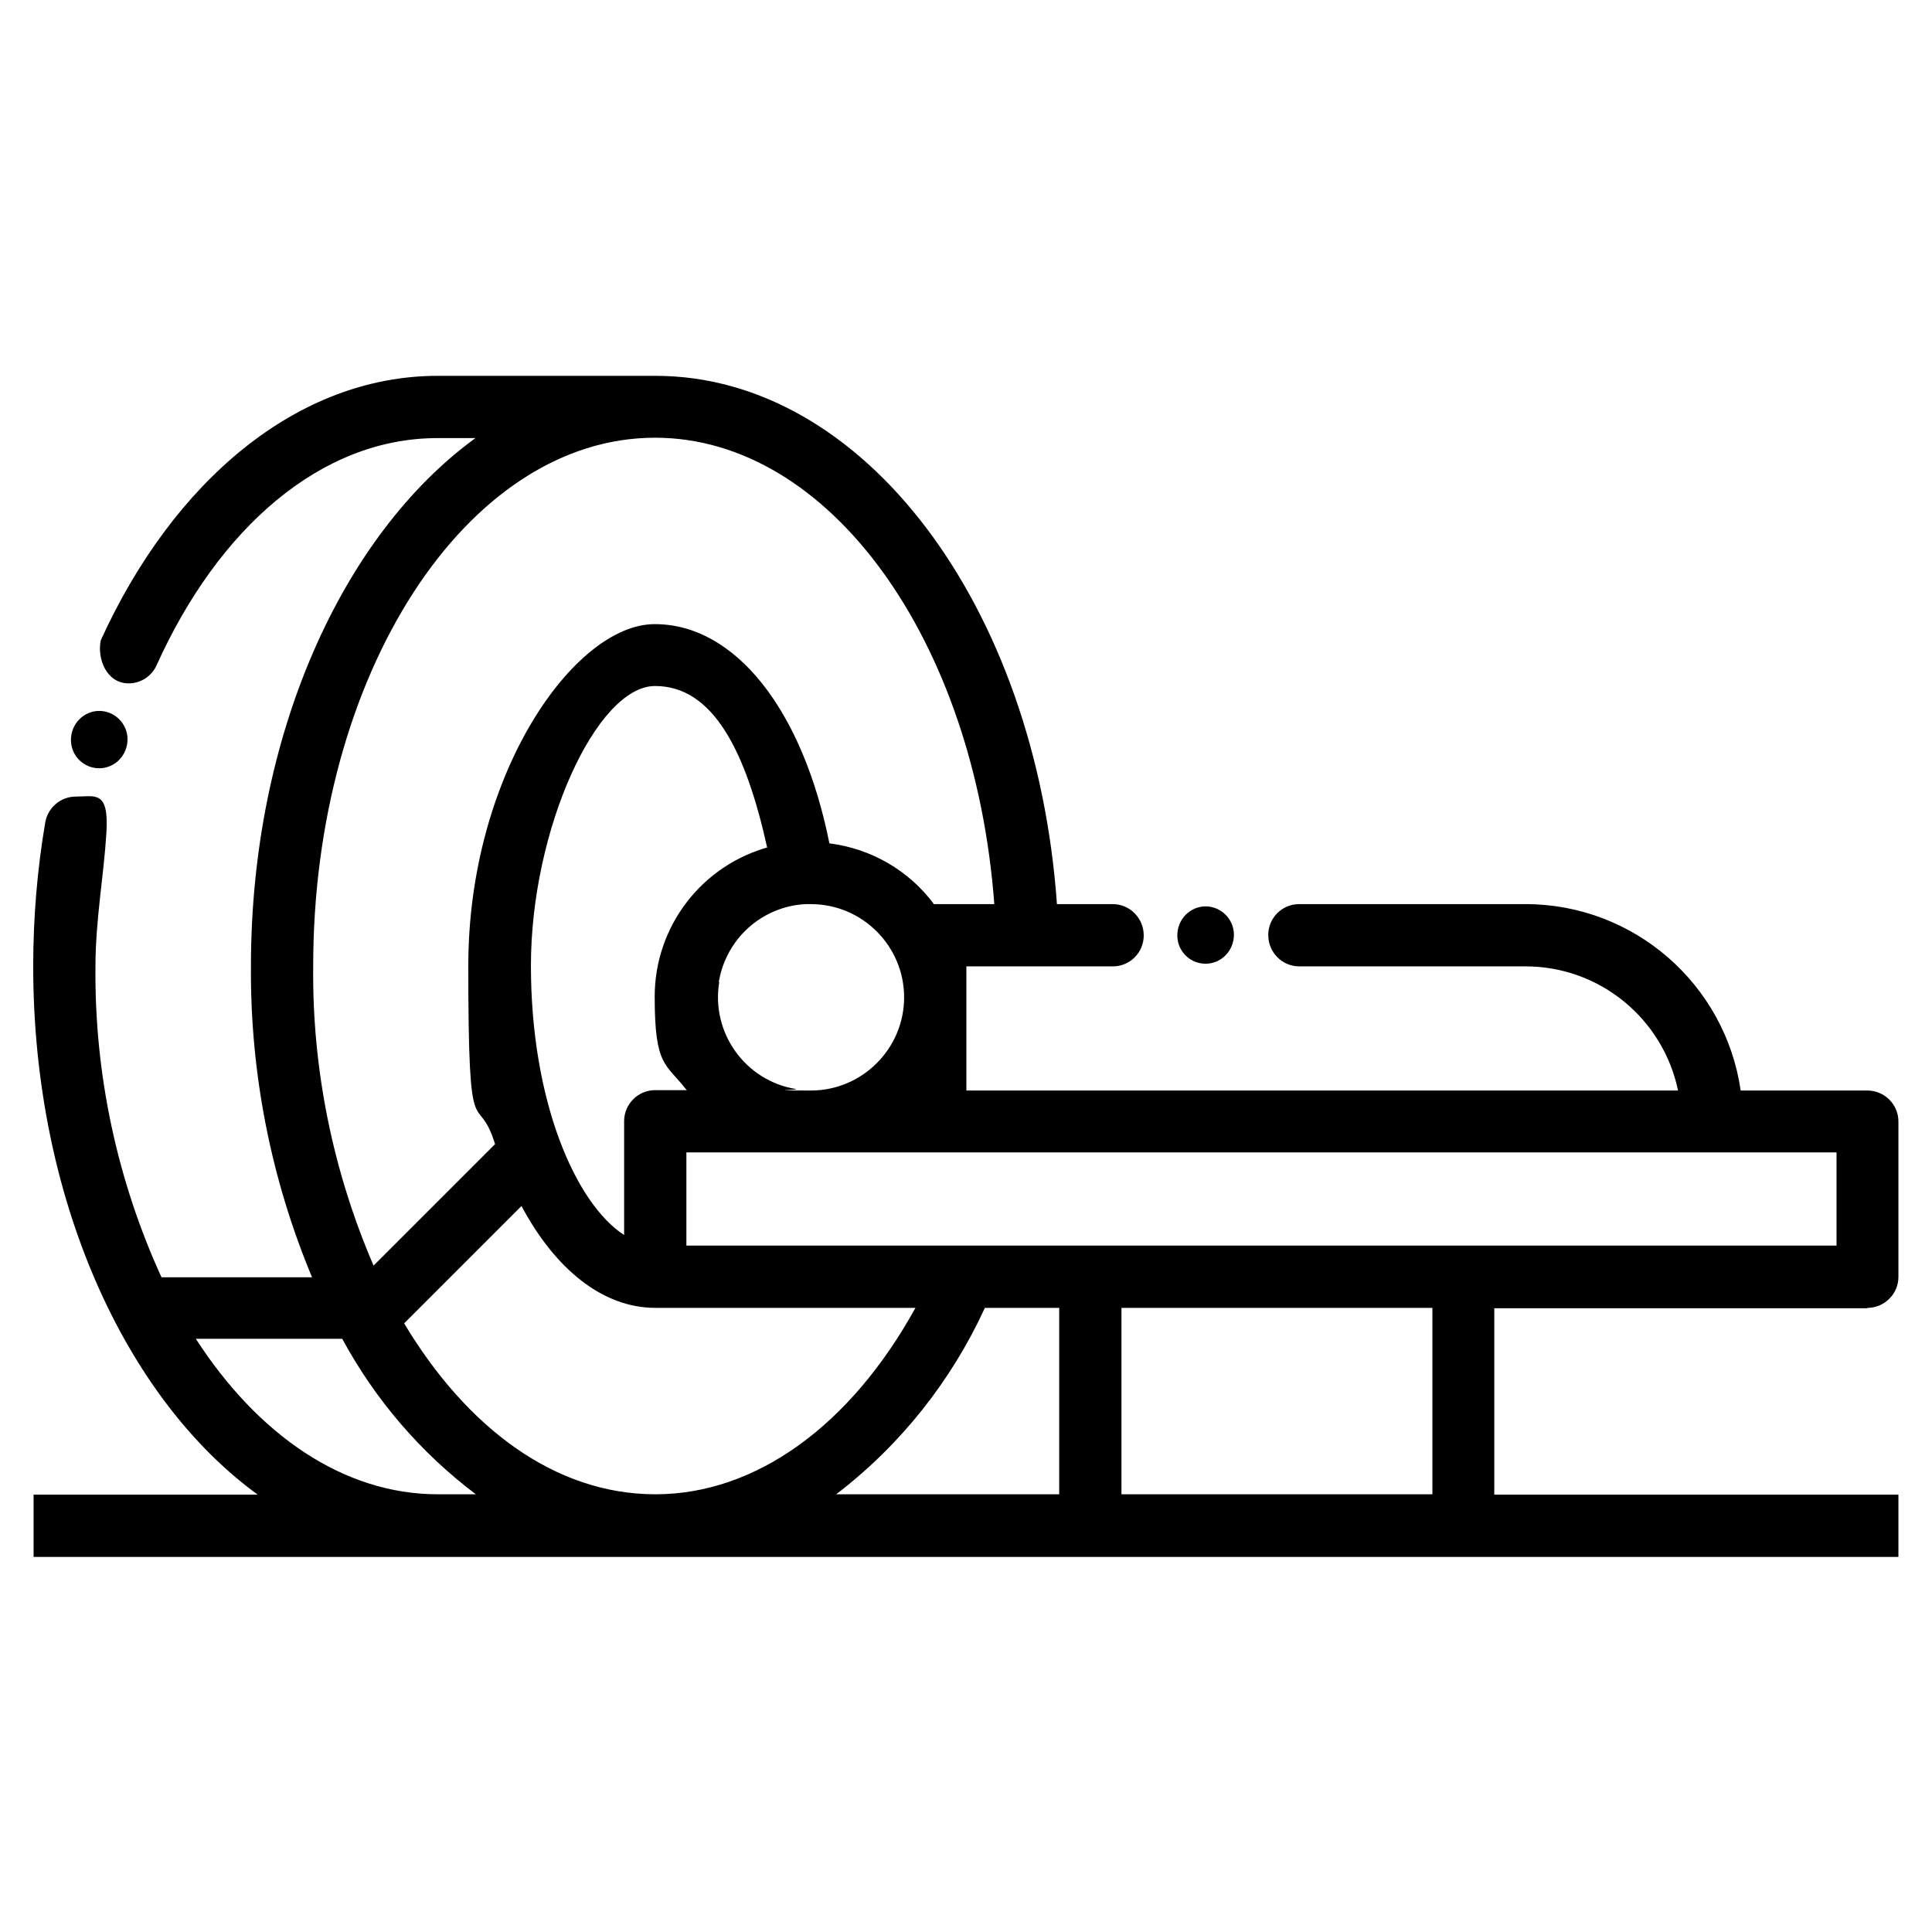 <?xml version="1.0" encoding="UTF-8"?>
<svg id="Capa_1" xmlns="http://www.w3.org/2000/svg" version="1.1" viewBox="0 0 512 512">
  <!-- Generator: Adobe Illustrator 29.6.0, SVG Export Plug-In . SVG Version: 2.1.1 Build 207)  -->
  <g id="_22-CT-scan">
    <path d="M494.9,346.6c4.5,0,8.2-3.7,8.2-8.2v-41.2c0-4.5-3.7-8.2-8.2-8.2h-33.6c-4.1-28.3-28.4-49.4-57-49.4h-60c-4.6,0-8.2,3.7-8.2,8.2h0c0,4.6,3.7,8.3,8.2,8.3h60c19.6,0,36.4,13.8,40.4,32.9h-188.6v-32.9h38.8c4.6,0,8.2-3.7,8.2-8.2h0c0-4.6-3.7-8.3-8.2-8.3h-14.8c-5.6-79.1-51.2-140-106.4-140h-57.7c-37.2,0-70.1,27.9-89.3,70.1-1,4.8,1.5,11.4,7.4,11.4h0c3.2,0,6.1-1.9,7.4-4.8,16.4-36.4,43.6-60.2,74.4-60.2h10.1c-35.2,25.6-59.5,78.7-59.5,140-.2,28.3,5.3,56.3,16.2,82.4h-39.9c-11.8-25.8-17.8-54-17.5-82.4,0-12.2,2.2-24,2.9-35.4s-3-9.6-8.1-9.6h0c-4,0-7.4,2.9-8.1,6.8-2.1,12.3-3.2,25.1-3.2,38.2,0,61.3,24.3,114.4,59.5,140H8.9v16.5h494.2v-16.5h-107.1v-49.4h98.9ZM173.6,116c46.2,0,84.7,53.6,89.9,123.6h-16c-6.6-8.9-16.6-14.7-27.7-16.1-7.1-35.5-25-58.1-46.3-58.1s-49.4,39.8-49.4,90.6,2.3,31.9,7.1,47.2l-32.2,32.2c-10.8-25.1-16.3-52.1-16-79.4,0-77.2,40.6-140,90.6-140h0ZM182,288.9h-8.4c-4.5,0-8.2,3.7-8.2,8.2v30.2c-12.8-8.3-24.7-35.3-24.7-71.4s17.4-74.1,32.9-74.1,24.1,17.5,29.7,42.8c.2,0,.5,0,.7-.2-18,4.8-30.5,21.1-30.5,39.7s2.9,17.6,8.4,24.7h.1ZM190.5,260.2c1.9-11.4,11.4-20,23-20.6h1.4c13.6,0,24.7,11.1,24.7,24.7s-11.1,24.7-24.7,24.7-2.7-.1-4-.4c-13.4-2.2-22.5-14.9-20.3-28.3h0ZM116,396c-25,0-47.7-15.8-64.1-41.2h38.8c8.7,16.1,20.8,30.2,35.4,41.2h-10.1ZM107.1,350.7l31.1-31.1c8.9,16.7,21.5,27,35.5,27h68.9c-17.2,31.2-42.3,49.4-68.9,49.4s-50-17.6-66.6-45.3h0ZM280.7,396h-59.1c17-13,30.5-30,39.4-49.4h19.7v49.4ZM379.6,396h-82.4v-49.4h82.4v49.4ZM181.9,330.1v-24.7h304.8v24.7H181.9Z"/>
  </g>
  <g id="g2885">
    <g id="path2887">
      <path d="M319.5,255.4c-4.2,0-7.5-3.4-7.5-7.5h0c0-4.3,3.4-7.7,7.5-7.7s7.5,3.4,7.5,7.5h0c0,4.3-3.4,7.7-7.5,7.7Z"/>
    </g>
  </g>
  <g id="g28851">
    <g id="path28871">
      <path d="M26.3,203.6c-4.2,0-7.5-3.4-7.5-7.5h0c0-4.3,3.4-7.7,7.5-7.7s7.5,3.4,7.5,7.5h0c0,4.3-3.4,7.7-7.5,7.7Z"/>
    </g>
  </g>
</svg>